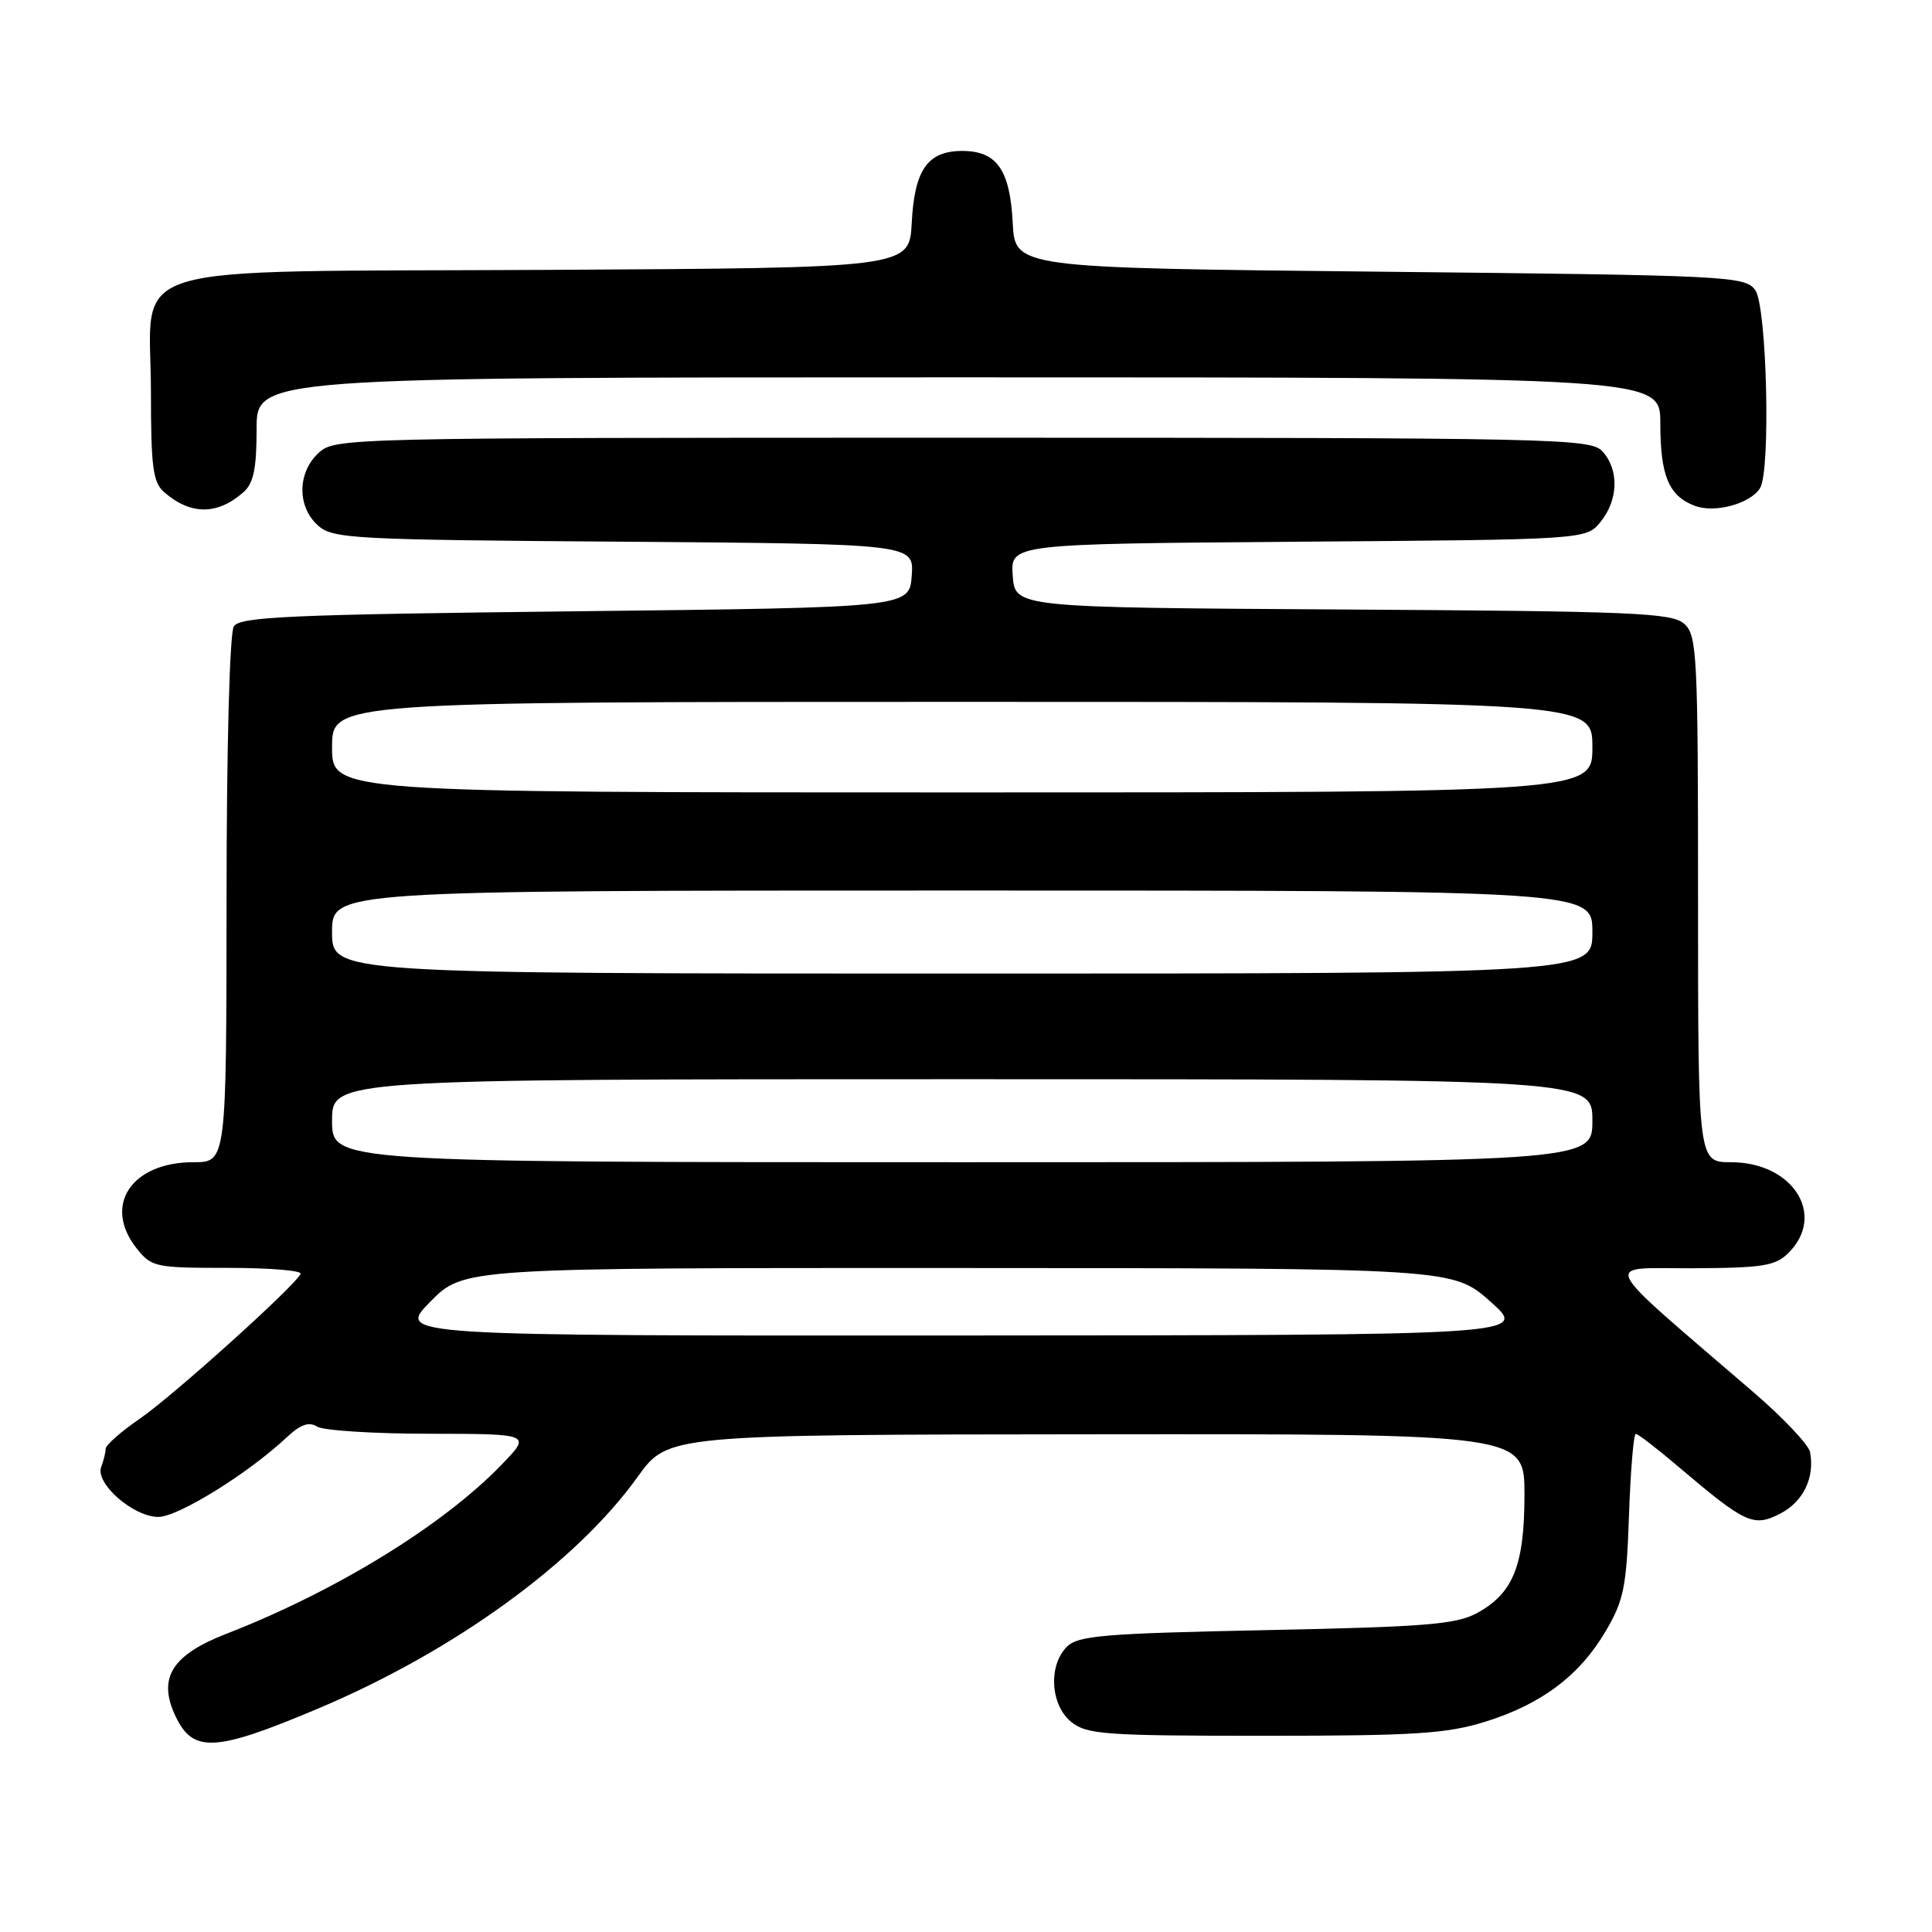 <?xml version="1.0" encoding="UTF-8" standalone="no"?>
<!DOCTYPE svg PUBLIC "-//W3C//DTD SVG 1.1//EN" "http://www.w3.org/Graphics/SVG/1.1/DTD/svg11.dtd" >
<svg xmlns="http://www.w3.org/2000/svg" xmlns:xlink="http://www.w3.org/1999/xlink" version="1.1" viewBox="0 0 256 256">
 <g >
 <path fill="currentColor"
d=" M 42.16 226.39 C 60.17 218.79 76.36 207.05 84.50 195.68 C 88.50 190.10 88.50 190.10 145.25 190.05 C 202.00 190.00 202.00 190.00 202.00 198.05 C 202.00 207.40 200.51 211.12 195.73 213.73 C 192.97 215.24 188.90 215.57 167.78 216.00 C 146.27 216.44 142.85 216.72 141.37 218.20 C 138.88 220.69 139.18 225.92 141.94 228.16 C 144.01 229.83 146.37 230.00 167.52 230.00 C 187.42 230.00 191.69 229.73 196.79 228.14 C 204.27 225.82 209.33 222.00 212.79 216.09 C 215.17 212.04 215.53 210.24 215.85 200.75 C 216.06 194.84 216.46 190.00 216.75 190.00 C 217.05 190.00 219.58 191.95 222.39 194.34 C 231.31 201.91 232.35 202.39 235.91 200.55 C 238.95 198.98 240.49 195.78 239.84 192.40 C 239.65 191.44 236.33 187.91 232.45 184.57 C 211.39 166.43 212.22 168.10 224.25 168.05 C 233.63 168.01 235.26 167.74 237.00 166.00 C 242.01 160.99 237.56 154.00 229.37 154.00 C 225.00 154.00 225.00 154.00 225.00 119.15 C 225.00 86.75 224.87 84.19 223.18 82.67 C 221.57 81.20 216.60 80.99 177.93 80.76 C 134.50 80.50 134.50 80.50 134.19 76.28 C 133.89 72.07 133.89 72.07 172.03 71.78 C 210.18 71.50 210.18 71.50 212.09 69.14 C 214.44 66.24 214.55 62.26 212.35 59.83 C 210.77 58.09 206.82 58.00 127.53 58.00 C 45.23 58.00 44.35 58.02 42.19 60.04 C 39.40 62.64 39.36 67.11 42.10 69.60 C 44.08 71.39 46.47 71.52 82.66 71.78 C 121.11 72.07 121.11 72.07 120.81 76.28 C 120.50 80.50 120.50 80.50 76.21 81.00 C 38.31 81.43 31.79 81.72 30.98 83.00 C 30.43 83.87 30.02 99.11 30.02 119.25 C 30.00 154.00 30.00 154.00 25.63 154.00 C 17.42 154.00 13.62 159.70 18.07 165.37 C 20.07 167.90 20.53 168.00 30.16 168.00 C 35.66 168.00 40.02 168.35 39.83 168.79 C 39.18 170.32 22.99 184.91 18.53 187.98 C 16.04 189.69 14.00 191.49 14.00 191.97 C 14.00 192.44 13.73 193.53 13.41 194.38 C 12.58 196.55 17.67 201.00 20.98 201.00 C 23.60 201.00 32.88 195.25 38.01 190.44 C 39.81 188.75 40.94 188.35 42.01 189.03 C 42.83 189.55 49.55 189.98 56.95 189.98 C 70.41 190.00 70.41 190.00 66.45 194.09 C 58.68 202.14 44.51 210.84 30.01 216.48 C 22.74 219.30 20.85 222.37 23.27 227.43 C 25.59 232.31 28.51 232.15 42.16 226.39 Z  M 32.25 65.23 C 33.60 64.04 34.00 62.11 34.00 56.85 C 34.00 50.00 34.00 50.00 127.00 50.00 C 220.00 50.00 220.00 50.00 220.00 56.07 C 220.00 63.03 221.11 65.71 224.56 67.02 C 227.20 68.03 231.90 66.76 233.21 64.69 C 234.65 62.43 234.12 40.55 232.58 38.44 C 231.22 36.58 229.21 36.48 182.83 36.00 C 134.50 35.50 134.50 35.50 134.19 29.52 C 133.83 22.49 132.08 20.00 127.50 20.00 C 122.92 20.00 121.17 22.49 120.81 29.52 C 120.50 35.50 120.50 35.50 72.55 35.76 C 14.55 36.07 20.00 34.39 20.00 52.02 C 20.00 61.89 20.27 63.93 21.75 65.21 C 25.25 68.26 28.79 68.27 32.25 65.23 Z  M 57.00 172.50 C 61.42 168.00 61.42 168.00 126.96 168.02 C 192.50 168.04 192.50 168.04 197.50 172.48 C 202.50 176.92 202.50 176.92 127.54 176.96 C 52.58 177.00 52.58 177.00 57.00 172.50 Z  M 44.00 148.50 C 44.00 143.00 44.00 143.00 127.50 143.00 C 211.00 143.00 211.00 143.00 211.00 148.50 C 211.00 154.00 211.00 154.00 127.50 154.00 C 44.00 154.00 44.00 154.00 44.00 148.50 Z  M 44.00 123.50 C 44.00 118.00 44.00 118.00 127.50 118.00 C 211.00 118.00 211.00 118.00 211.00 123.50 C 211.00 129.00 211.00 129.00 127.50 129.00 C 44.00 129.00 44.00 129.00 44.00 123.50 Z  M 44.00 99.00 C 44.00 93.00 44.00 93.00 127.50 93.00 C 211.00 93.00 211.00 93.00 211.00 99.00 C 211.00 105.00 211.00 105.00 127.50 105.00 C 44.00 105.00 44.00 105.00 44.00 99.00 Z "/>
</g>
</svg>